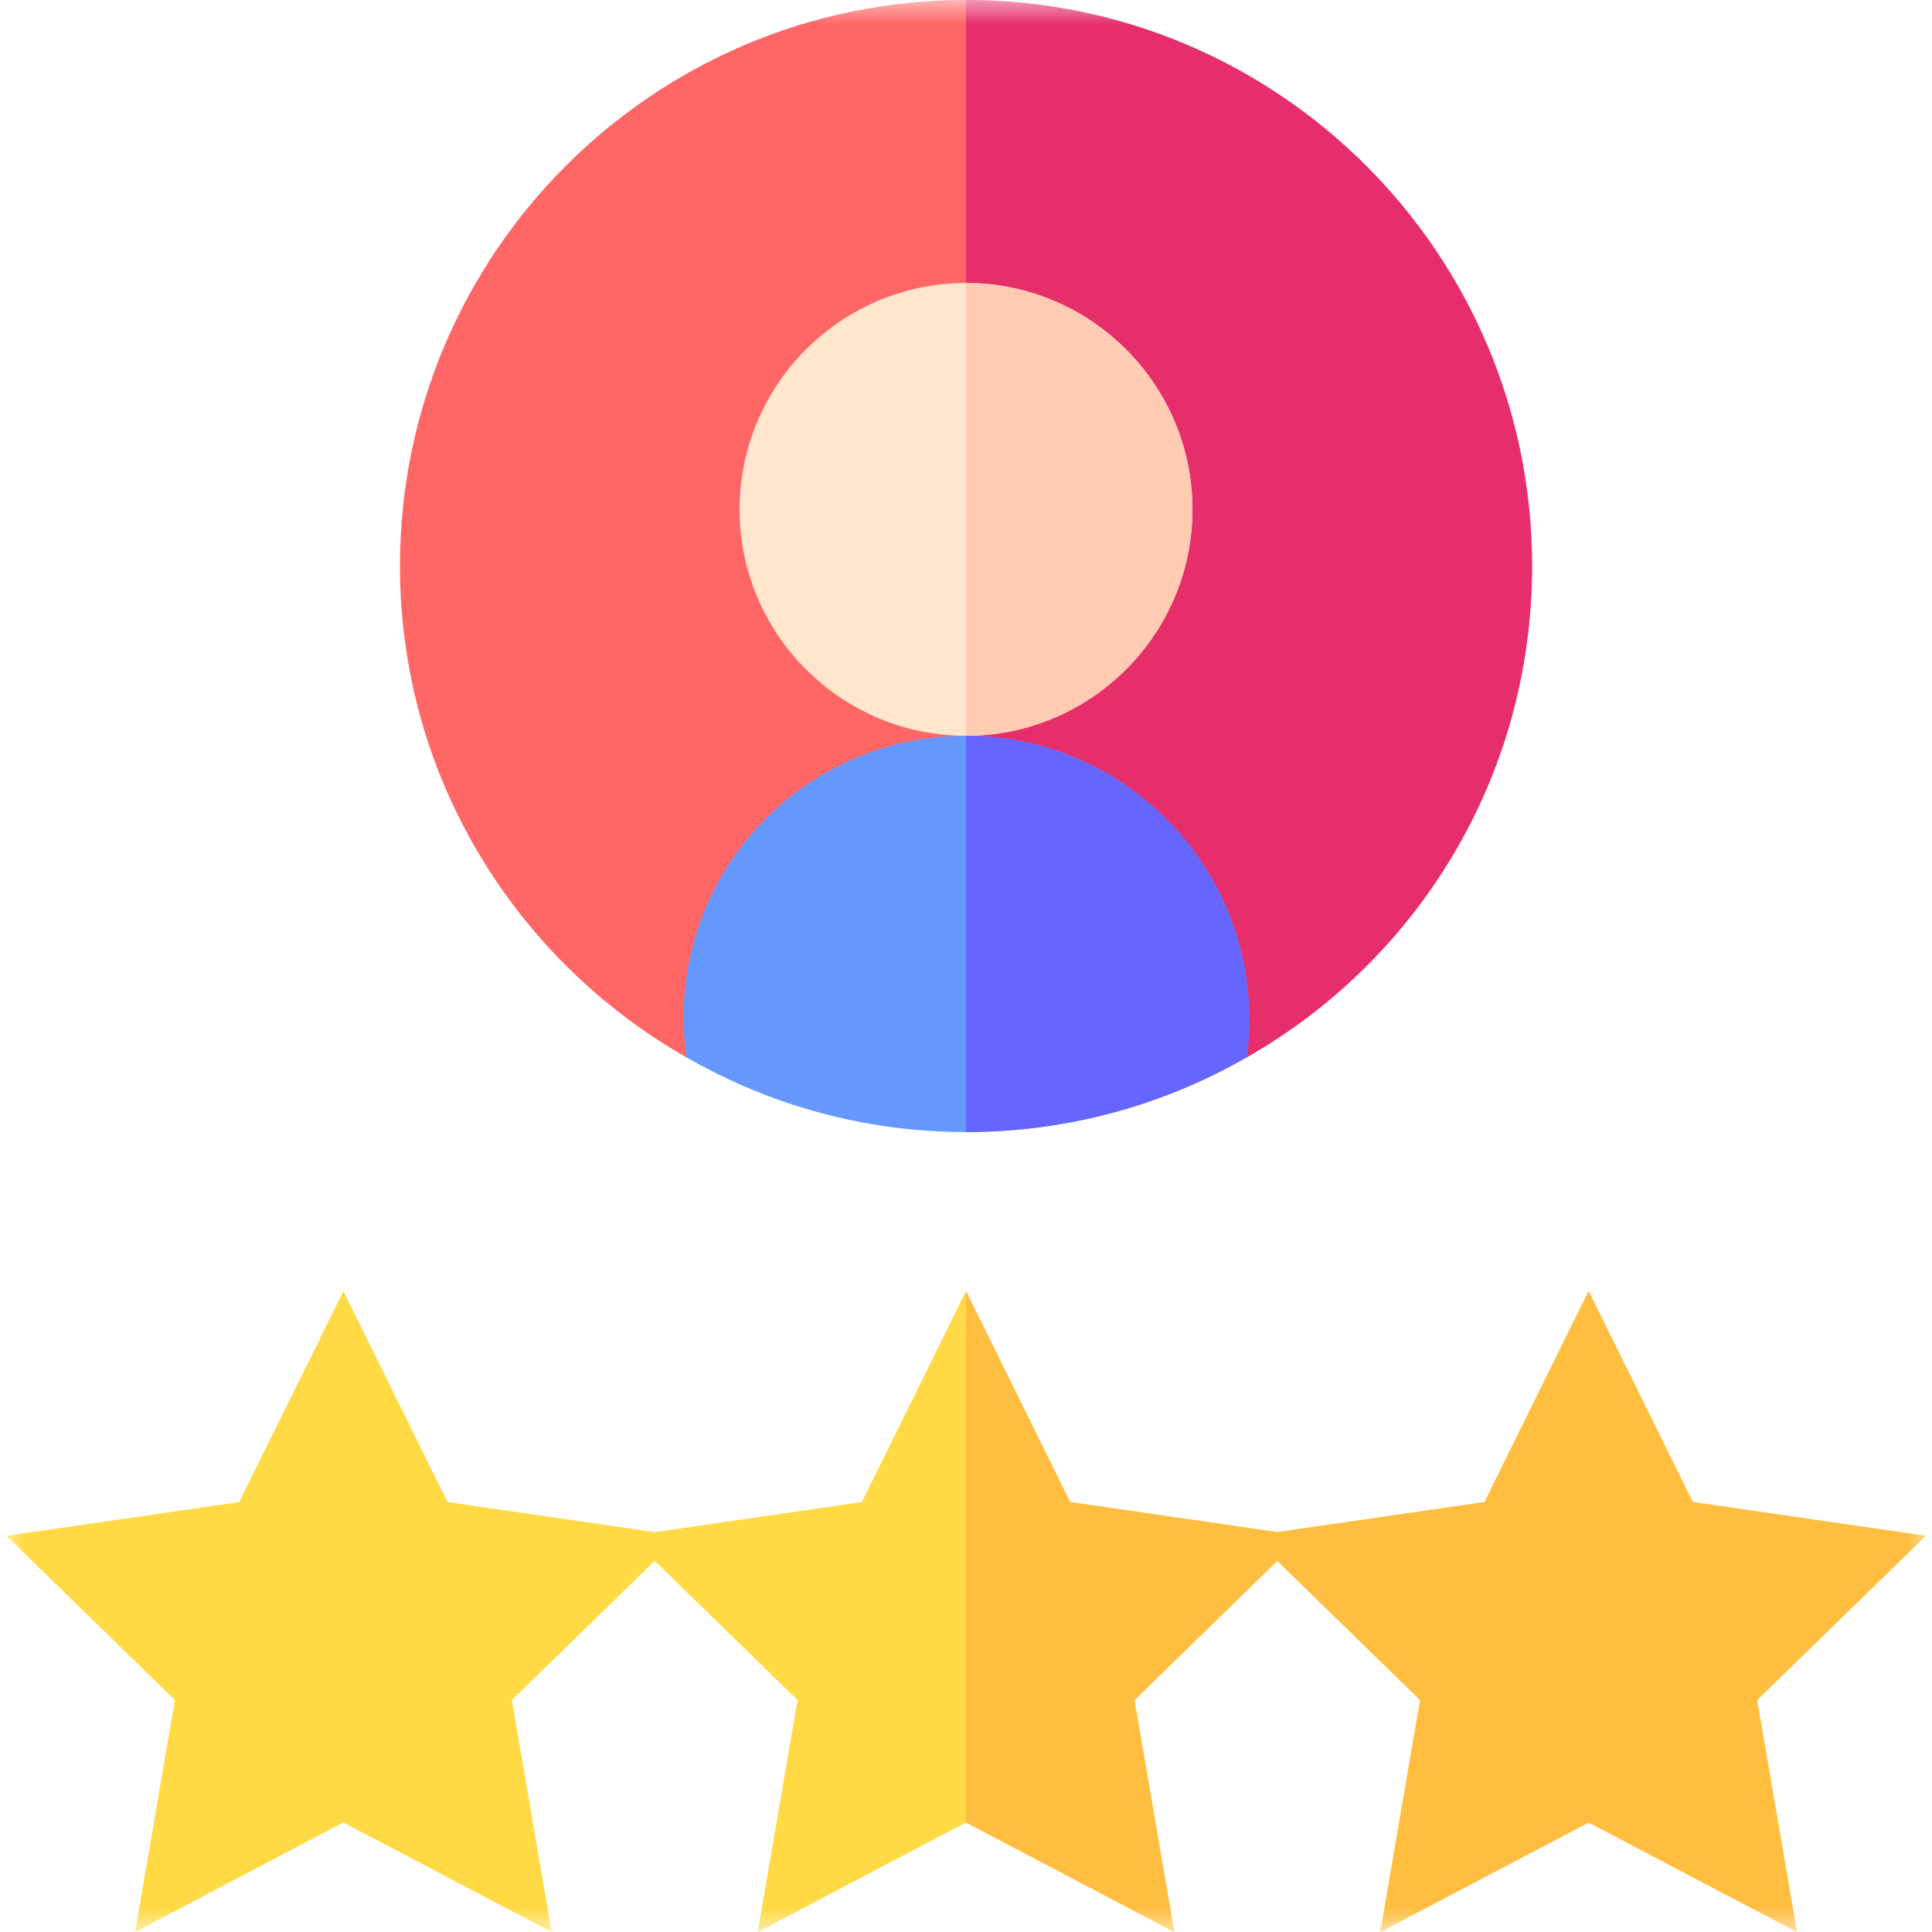 <svg width="40" height="40" viewBox="0 0 40 40" fill="none" xmlns="http://www.w3.org/2000/svg">
<g clip-path="url(#clip0_35_3595)">
<mask id="mask0_35_3595" style="mask-type:luminance" maskUnits="userSpaceOnUse" x="0" y="0" width="40" height="40">
<path d="M0 3.8147e-06H40V40H0V3.8147e-06Z" fill="white"/>
</mask>
<g mask="url(#mask0_35_3595)">
<path d="M20 7.82013e-05C13.531 7.82013e-05 8.281 5.25 8.281 11.719C8.281 16.078 10.672 19.875 14.211 21.891L20 19.922L25.812 21.891C29.352 19.875 31.719 16.078 31.719 11.719C31.719 5.25 26.469 7.82013e-05 20 7.82013e-05Z" fill="#FF6666"/>
<path d="M25.812 21.891C29.352 19.875 31.719 16.078 31.719 11.719C31.719 5.25 26.469 7.82013e-05 20 7.82013e-05V19.922L25.812 21.891Z" fill="#E62E6B"/>
<path d="M20 15.234C17.416 15.234 15.312 13.132 15.312 10.547C15.312 7.962 17.416 5.859 20 5.859C22.584 5.859 24.688 7.962 24.688 10.547C24.688 13.132 22.584 15.234 20 15.234Z" fill="#FFE6CC"/>
<path d="M25.812 21.89C24.101 22.875 22.109 23.438 20 23.438C17.89 23.438 15.922 22.875 14.211 21.89C13.719 18.305 16.484 15.234 20 15.234C23.492 15.234 26.281 18.305 25.812 21.89Z" fill="#6699FF"/>
<path d="M39.867 31.798L35.047 31.098L32.89 26.731L30.734 31.098L26.445 31.721L22.156 31.098L20 26.731L17.844 31.098L13.555 31.721L9.265 31.098L7.109 26.731L4.953 31.098L0.133 31.798L3.621 35.198L2.797 40L7.109 37.733L11.421 40L10.597 35.198L13.555 32.316L16.512 35.198L15.688 40L20 37.733L24.312 40L23.488 35.198L26.445 32.316L29.402 35.198L28.578 40L32.89 37.733L37.203 40L36.379 35.198L39.867 31.798Z" fill="#FFDA45"/>
<path d="M25.812 21.89C26.281 18.305 23.492 15.234 20 15.234V23.438C22.11 23.438 24.102 22.875 25.812 21.89Z" fill="#6666FF"/>
<path d="M24.688 10.547C24.688 7.962 22.584 5.859 20 5.859V15.234C22.584 15.234 24.688 13.132 24.688 10.547Z" fill="#FFCCB3"/>
<path d="M24.312 40L23.488 35.198L26.445 32.316L29.402 35.198L28.578 40L32.891 37.733L37.203 40L36.379 35.198L39.867 31.798L35.047 31.098L32.891 26.73L30.735 31.098L26.445 31.721L22.156 31.098L20 26.73V37.733L24.312 40Z" fill="#FFBE40"/>
</g>
</g>
<defs>
<clipPath id="clip0_35_3595">
<rect width="40" height="40" fill="white"/>
</clipPath>
</defs>
</svg>
